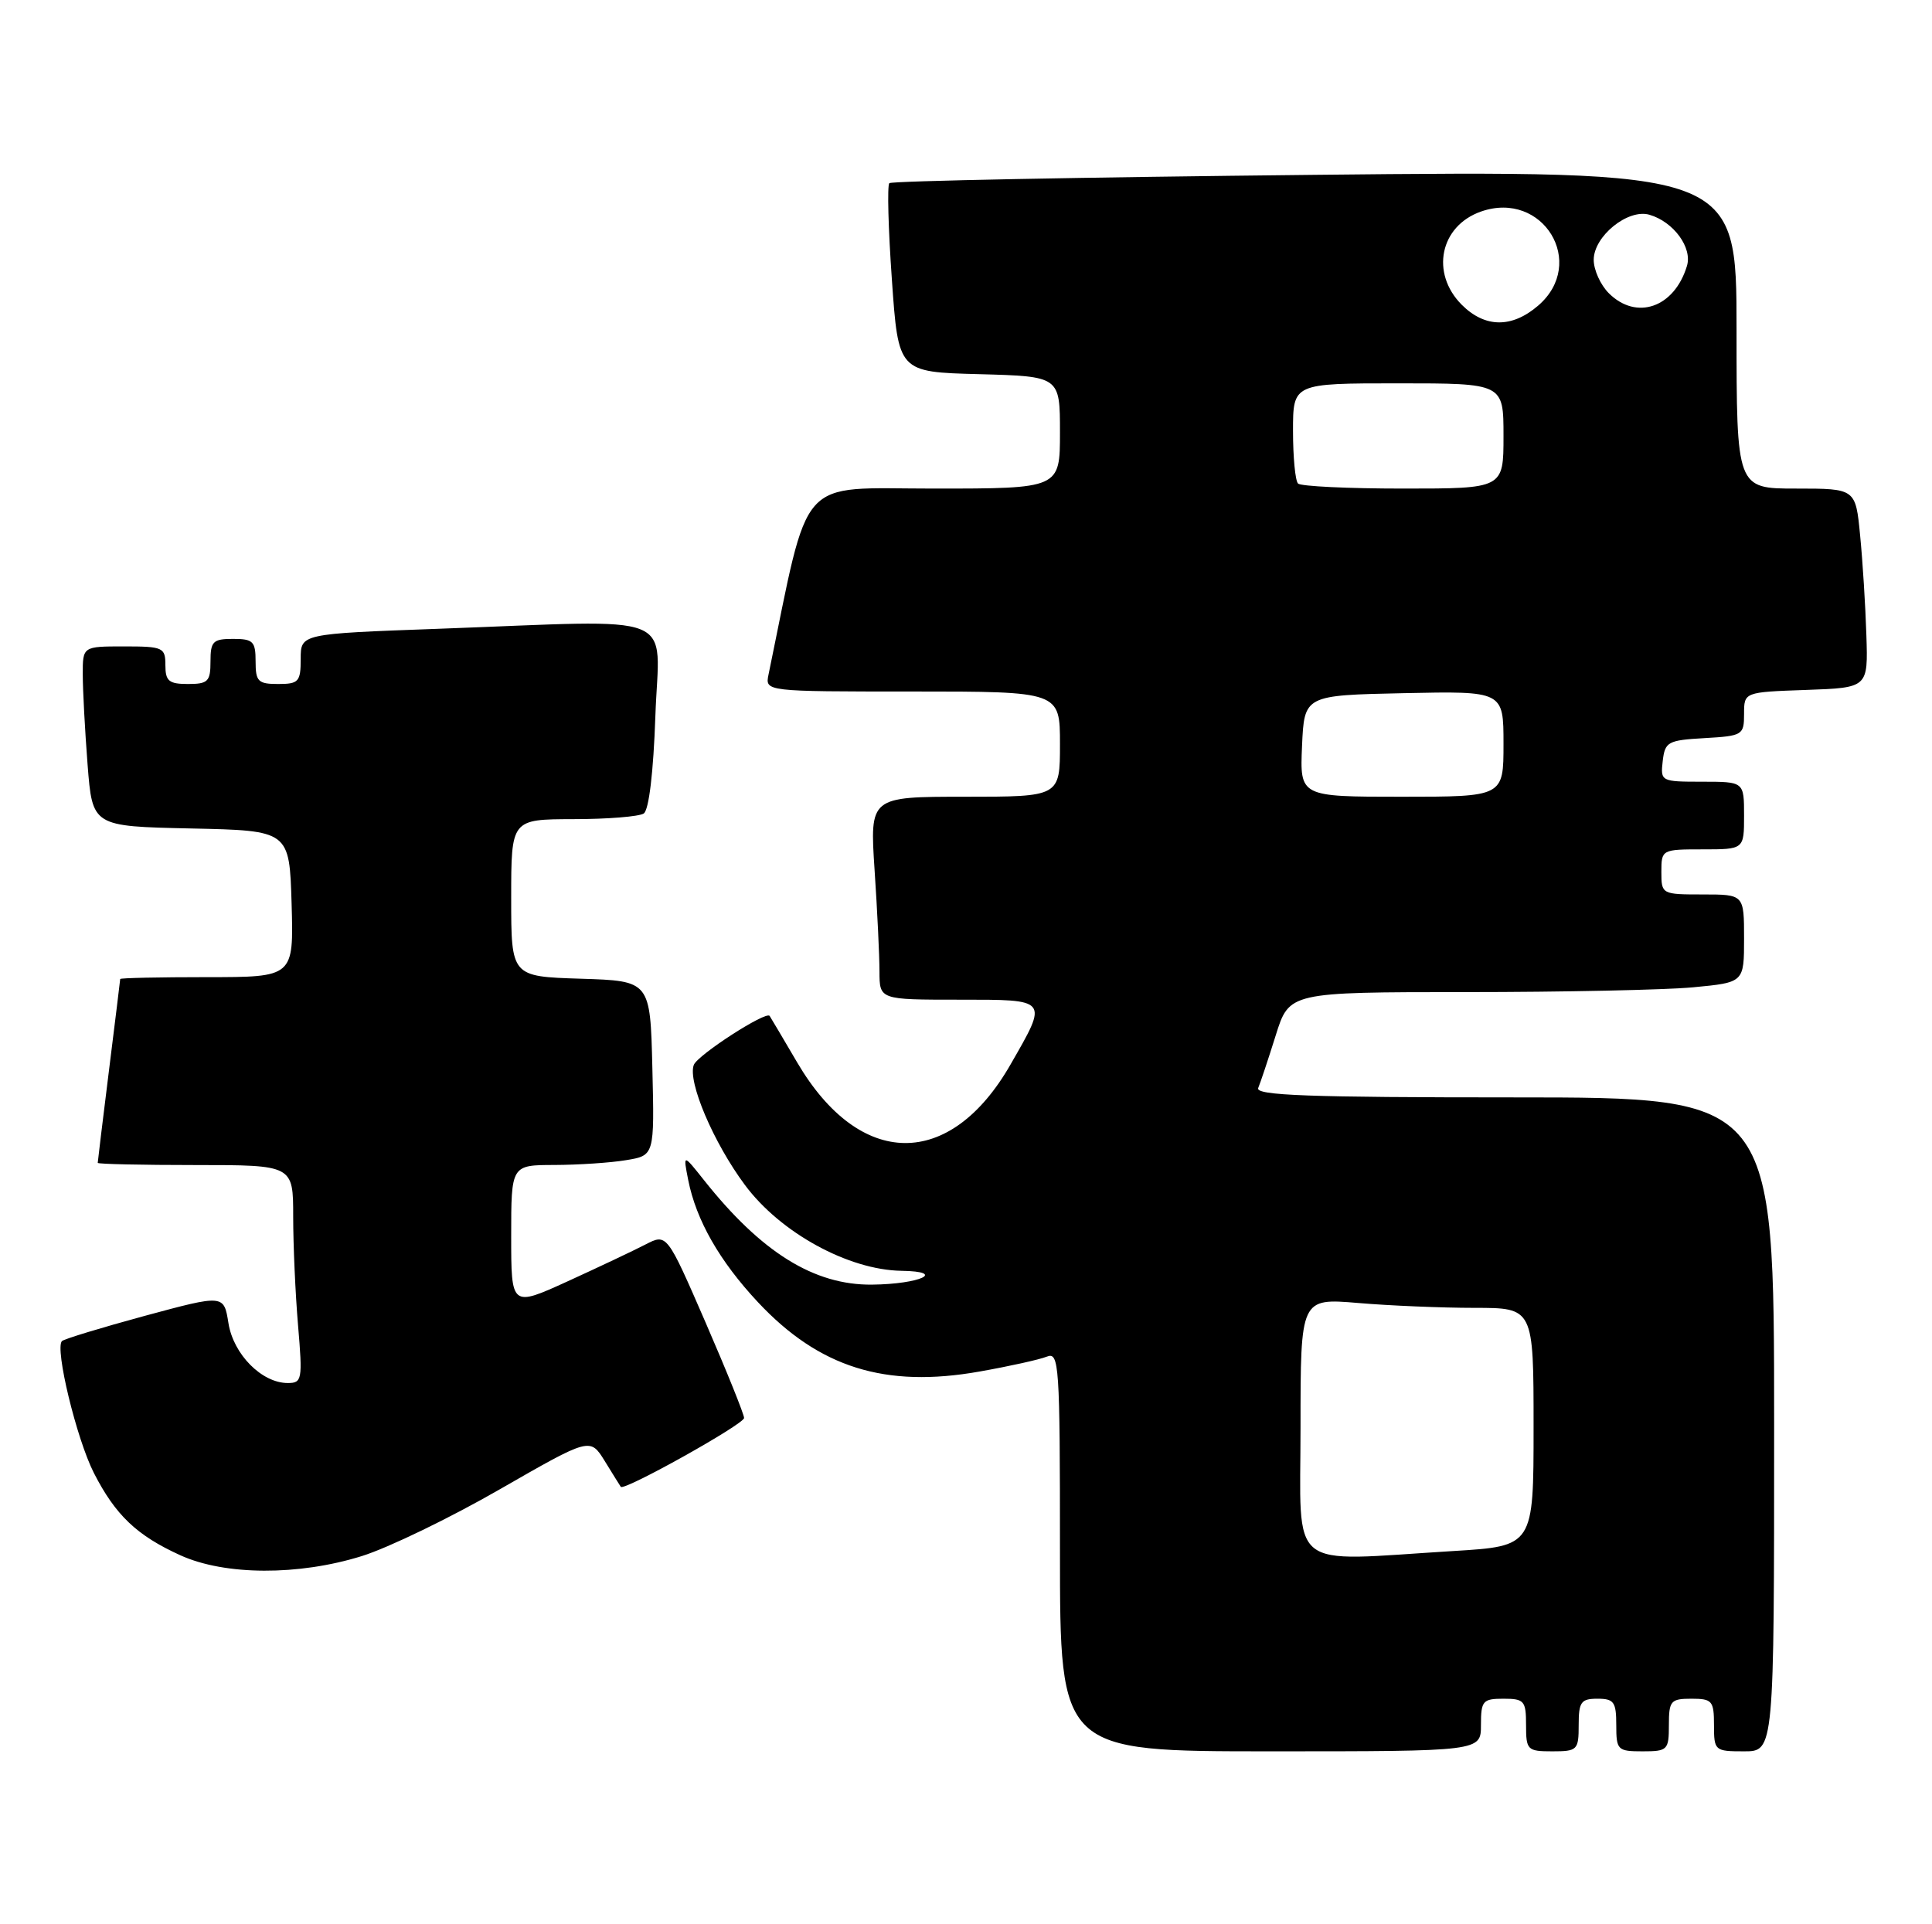 <?xml version="1.0" encoding="UTF-8" standalone="no"?>
<!DOCTYPE svg PUBLIC "-//W3C//DTD SVG 1.1//EN" "http://www.w3.org/Graphics/SVG/1.1/DTD/svg11.dtd" >
<svg xmlns="http://www.w3.org/2000/svg" xmlns:xlink="http://www.w3.org/1999/xlink" version="1.1" viewBox="0 0 257 256">
 <g >
 <path fill="currentColor"
d=" M 197.00 229.50 C 197.00 226.28 197.24 226.00 200.00 226.00 C 202.76 226.00 203.00 226.28 203.00 229.50 C 203.00 232.83 203.17 233.00 206.50 233.00 C 209.83 233.00 210.00 232.83 210.00 229.50 C 210.00 226.43 210.31 226.00 212.50 226.00 C 214.69 226.00 215.00 226.43 215.00 229.50 C 215.00 232.83 215.17 233.00 218.50 233.00 C 221.83 233.00 222.00 232.83 222.00 229.50 C 222.00 226.28 222.24 226.00 225.00 226.00 C 227.76 226.00 228.00 226.28 228.00 229.50 C 228.00 232.92 228.10 233.00 232.00 233.00 C 236.00 233.00 236.00 233.00 236.00 189.50 C 236.00 146.00 236.00 146.00 201.42 146.00 C 174.13 146.00 166.95 145.74 167.37 144.75 C 167.66 144.06 168.71 140.91 169.70 137.75 C 171.50 132.00 171.50 132.00 195.00 131.99 C 207.93 131.99 221.54 131.70 225.25 131.35 C 232.00 130.71 232.00 130.71 232.00 124.86 C 232.00 119.00 232.00 119.00 226.50 119.00 C 221.06 119.00 221.00 118.97 221.00 116.00 C 221.00 113.03 221.06 113.00 226.50 113.00 C 232.00 113.00 232.00 113.00 232.00 108.50 C 232.00 104.00 232.00 104.00 226.43 104.00 C 220.95 104.00 220.87 103.96 221.18 101.25 C 221.48 98.69 221.85 98.48 226.75 98.20 C 231.81 97.91 232.00 97.79 232.00 94.99 C 232.00 92.08 232.00 92.08 240.25 91.79 C 248.50 91.50 248.50 91.50 248.27 84.50 C 248.15 80.65 247.78 74.69 247.44 71.25 C 246.84 65.00 246.84 65.00 238.92 65.00 C 231.00 65.00 231.00 65.00 231.00 43.84 C 231.00 22.69 231.00 22.69 174.92 23.26 C 144.07 23.58 118.59 24.07 118.30 24.37 C 118.01 24.66 118.16 30.43 118.64 37.20 C 119.50 49.50 119.50 49.50 130.25 49.78 C 141.00 50.07 141.00 50.07 141.00 57.53 C 141.00 65.00 141.00 65.00 124.20 65.00 C 105.84 65.00 107.79 62.80 102.23 89.75 C 101.77 92.00 101.77 92.00 121.38 92.00 C 141.00 92.00 141.00 92.00 141.00 99.00 C 141.00 106.00 141.00 106.00 128.35 106.00 C 115.70 106.00 115.70 106.00 116.34 115.75 C 116.70 121.11 116.99 127.19 116.99 129.25 C 117.00 133.00 117.00 133.00 127.57 133.00 C 139.57 133.00 139.46 132.85 134.43 141.61 C 126.39 155.65 114.39 155.55 106.05 141.36 C 104.16 138.14 102.51 135.35 102.38 135.16 C 101.92 134.46 92.80 140.35 92.29 141.68 C 91.45 143.89 94.91 152.03 99.09 157.65 C 103.80 164.00 112.86 168.96 119.91 169.07 C 126.00 169.16 122.43 170.84 116.00 170.91 C 108.29 170.99 101.27 166.62 93.64 157.00 C 90.86 153.50 90.86 153.50 91.55 157.00 C 92.61 162.34 95.71 167.77 100.82 173.24 C 108.97 181.95 117.76 184.70 130.31 182.47 C 134.27 181.77 138.29 180.88 139.25 180.49 C 140.89 179.83 141.00 181.45 141.00 206.39 C 141.00 233.00 141.00 233.00 169.00 233.00 C 197.00 233.00 197.00 233.00 197.00 229.50 Z  M 48.14 207.02 C 51.64 205.93 59.90 201.93 66.50 198.13 C 78.50 191.24 78.50 191.24 80.44 194.37 C 81.50 196.09 82.46 197.64 82.58 197.81 C 82.98 198.41 98.96 189.49 98.98 188.65 C 98.99 188.19 96.69 182.47 93.86 175.95 C 88.71 164.10 88.71 164.10 85.86 165.57 C 84.30 166.38 79.64 168.58 75.51 170.47 C 68.00 173.89 68.00 173.89 68.00 164.44 C 68.00 155.00 68.00 155.00 73.75 154.99 C 76.91 154.98 81.20 154.70 83.28 154.35 C 87.06 153.73 87.06 153.73 86.78 142.11 C 86.50 130.50 86.50 130.50 77.25 130.21 C 68.00 129.92 68.00 129.92 68.00 119.46 C 68.00 109.00 68.00 109.00 76.25 108.98 C 80.79 108.98 85.01 108.64 85.63 108.23 C 86.32 107.78 86.92 102.77 87.18 95.25 C 87.67 81.14 91.00 82.47 58.16 83.66 C 40.00 84.32 40.00 84.32 40.00 87.66 C 40.00 90.70 39.73 91.00 37.00 91.00 C 34.33 91.00 34.00 90.67 34.00 88.00 C 34.00 85.33 33.67 85.00 31.00 85.00 C 28.33 85.00 28.00 85.33 28.00 88.00 C 28.00 90.67 27.67 91.00 25.00 91.00 C 22.47 91.00 22.00 90.61 22.00 88.50 C 22.00 86.14 21.70 86.00 16.50 86.00 C 11.00 86.00 11.00 86.00 11.01 89.75 C 11.01 91.81 11.30 97.20 11.65 101.72 C 12.29 109.94 12.29 109.94 25.40 110.22 C 38.50 110.50 38.50 110.50 38.79 120.25 C 39.07 130.00 39.07 130.00 27.54 130.00 C 21.19 130.00 16.00 130.11 15.99 130.25 C 15.99 130.39 15.31 135.88 14.49 142.46 C 13.67 149.04 13.00 154.55 13.00 154.71 C 13.00 154.87 18.85 155.00 26.00 155.00 C 39.00 155.00 39.00 155.00 39.00 161.85 C 39.00 165.62 39.29 172.14 39.65 176.35 C 40.26 183.56 40.18 184.00 38.28 184.00 C 34.83 184.00 31.05 180.19 30.39 176.04 C 29.78 172.22 29.78 172.22 19.27 175.06 C 13.49 176.63 8.53 178.14 8.24 178.42 C 7.27 179.40 10.18 191.43 12.49 195.97 C 15.35 201.57 18.20 204.29 24.00 206.92 C 29.93 209.61 39.72 209.65 48.14 207.02 Z  M 173.00 189.85 C 173.00 172.71 173.00 172.71 180.65 173.35 C 184.86 173.71 191.83 174.00 196.15 174.00 C 204.00 174.00 204.00 174.00 204.00 189.85 C 204.00 205.70 204.00 205.70 193.34 206.35 C 170.95 207.72 173.00 209.38 173.00 189.85 Z  M 173.20 99.25 C 173.50 92.50 173.50 92.50 186.75 92.22 C 200.00 91.94 200.00 91.94 200.00 98.97 C 200.00 106.00 200.00 106.00 186.45 106.00 C 172.91 106.00 172.91 106.00 173.20 99.25 Z  M 172.67 64.33 C 172.30 63.97 172.00 60.82 172.00 57.33 C 172.00 51.00 172.00 51.00 186.00 51.00 C 200.00 51.00 200.00 51.00 200.00 58.00 C 200.00 65.00 200.00 65.00 186.67 65.00 C 179.33 65.00 173.03 64.70 172.67 64.33 Z  M 194.45 40.55 C 190.25 36.34 191.55 30.05 197.02 28.14 C 205.26 25.27 211.17 35.01 204.61 40.66 C 201.11 43.67 197.54 43.63 194.45 40.55 Z  M 214.00 39.00 C 212.90 37.90 212.00 35.91 212.00 34.57 C 212.00 31.43 216.55 27.74 219.41 28.57 C 222.62 29.50 225.15 32.95 224.40 35.39 C 222.72 40.93 217.68 42.68 214.00 39.00 Z "/>
</g>
</svg>